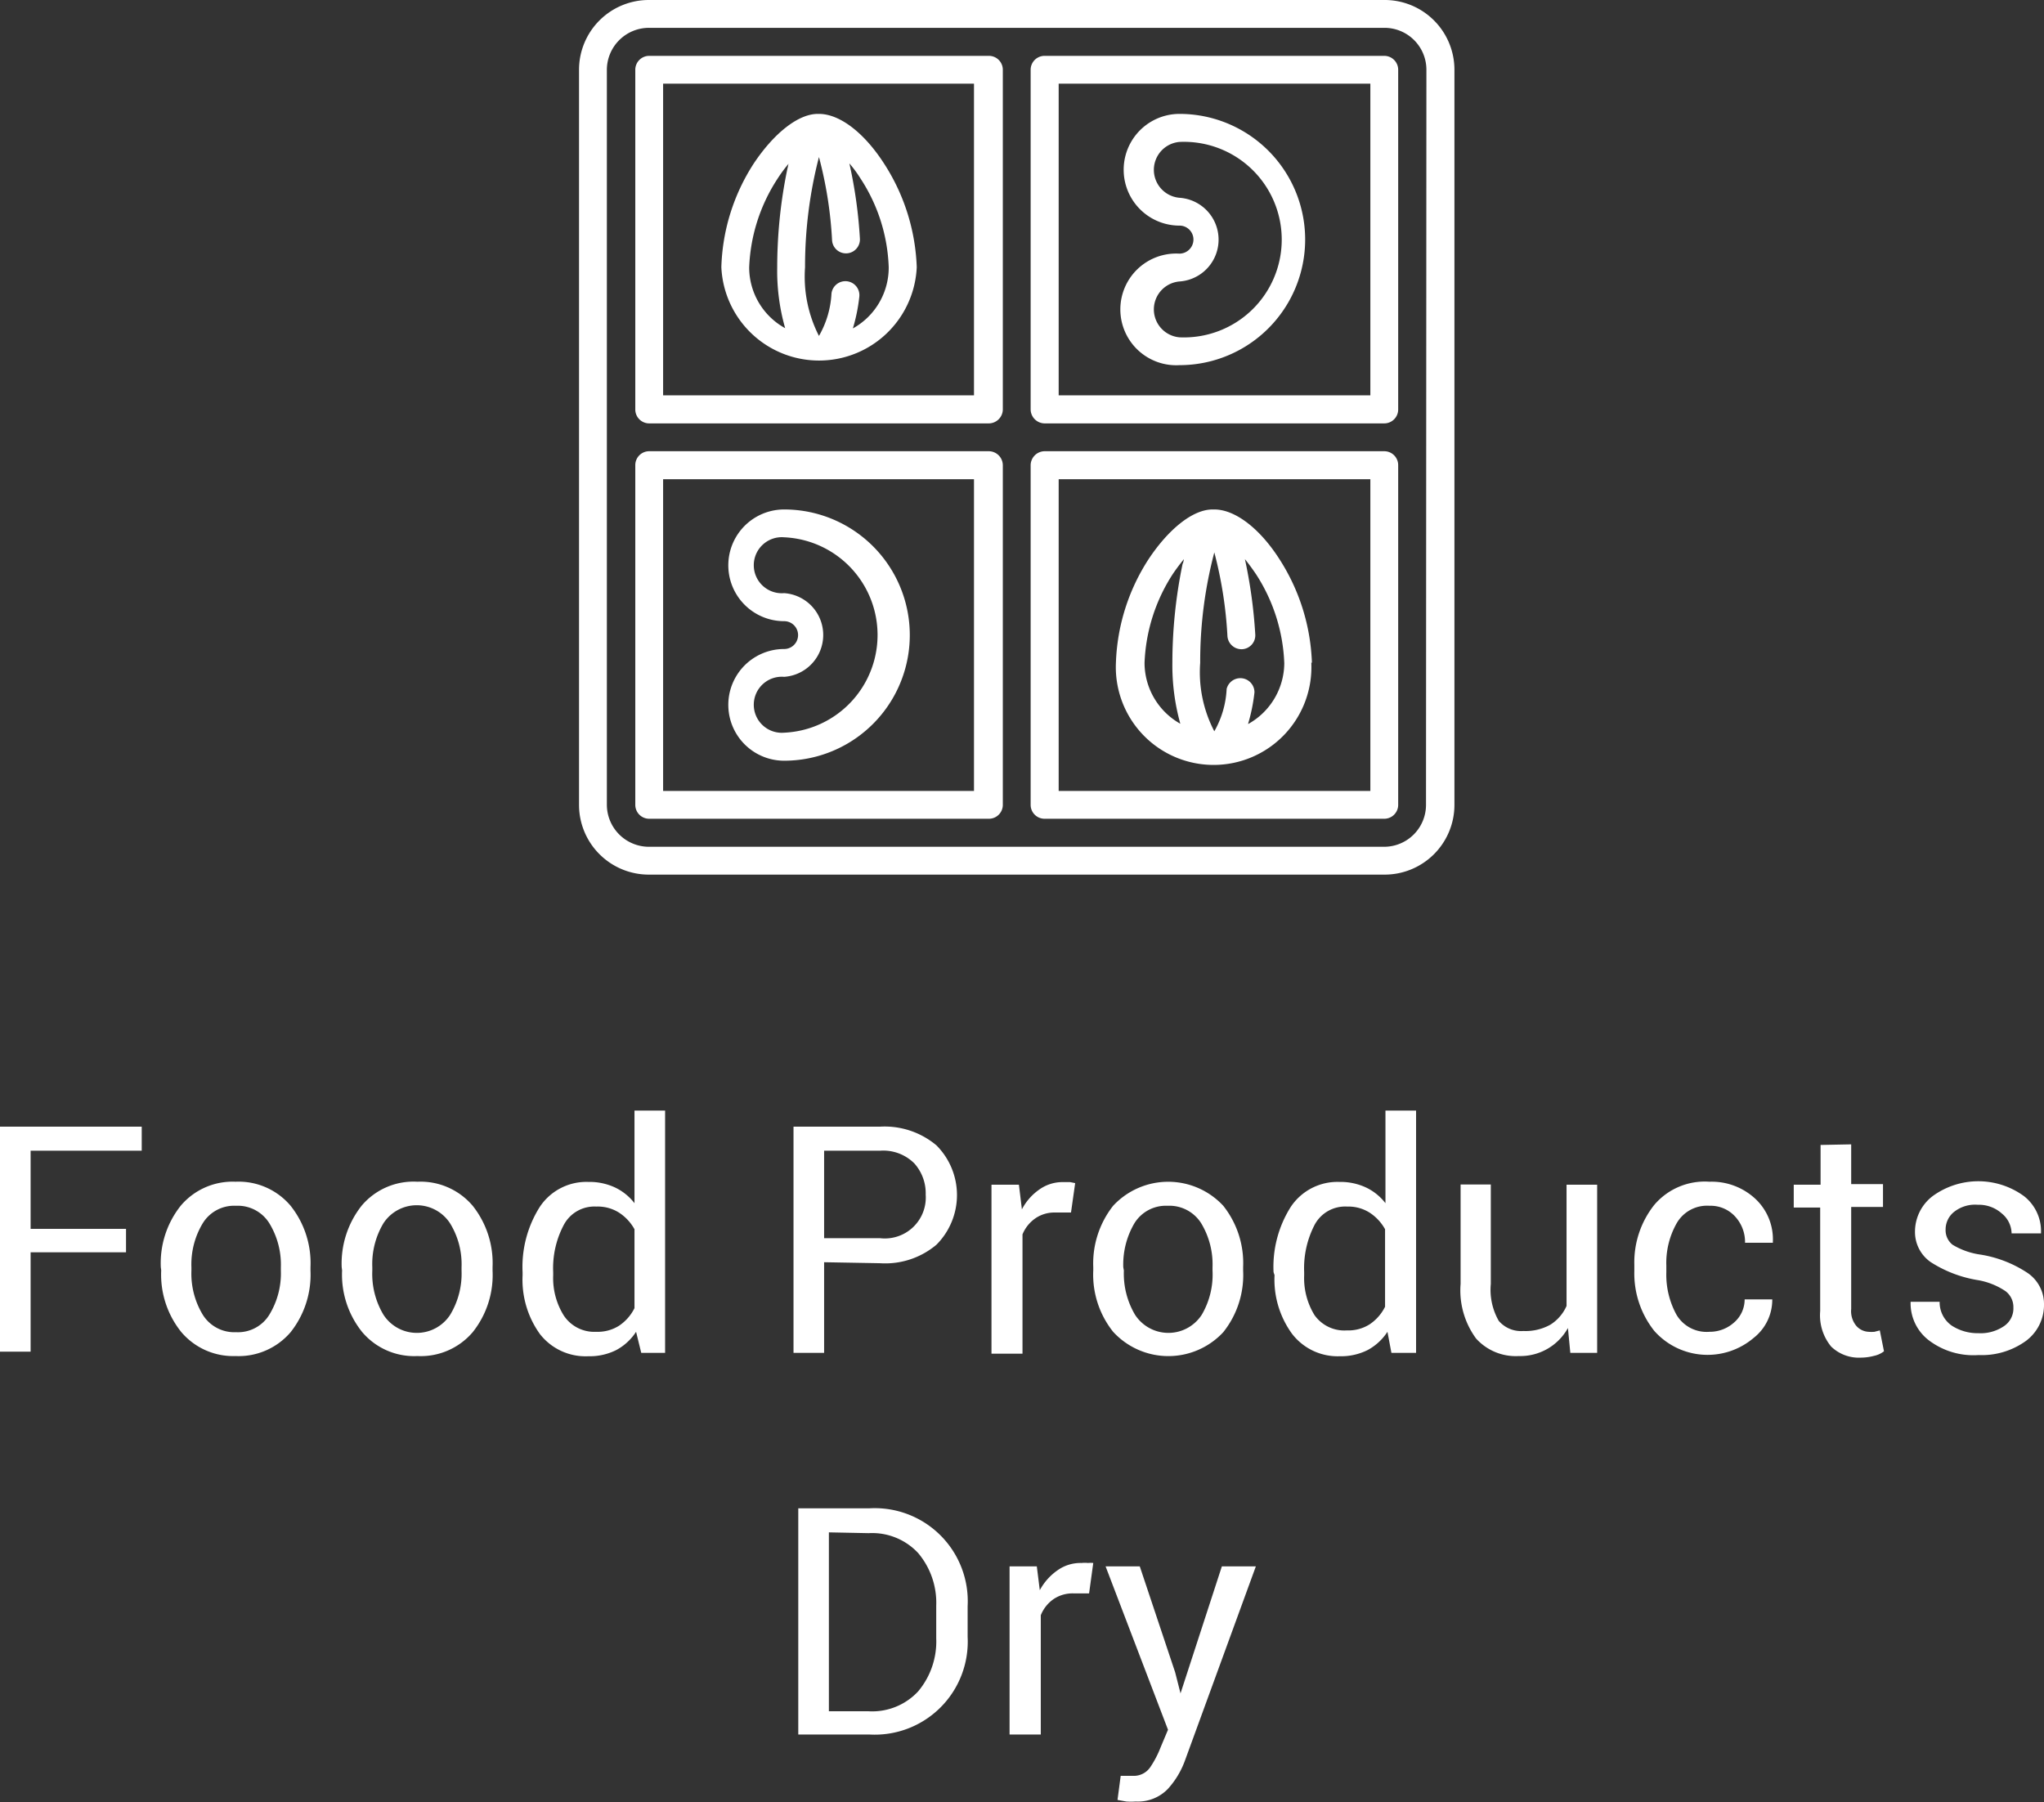 <svg xmlns="http://www.w3.org/2000/svg" viewBox="0 0 102.83 90.67"><rect x="0" y="0" width="102.83" height="90.67" fill="#333333" stroke="none"/><defs><style>.cls-1{fill:#fff;}</style></defs><title>foodproducts_hover</title><g id="Layer_2" data-name="Layer 2"><g id="Layer_1-2" data-name="Layer 1"><path class="cls-1" d="M6.34,63H1.54v5H0V56.68H7.13v1.21H1.54v3.93h4.8Z"/><path class="cls-1" d="M8.09,63.75a4.64,4.64,0,0,1,1-3.09,3.41,3.41,0,0,1,2.76-1.21,3.42,3.42,0,0,1,2.77,1.21,4.64,4.64,0,0,1,1,3.09v.17a4.66,4.66,0,0,1-1,3.1,3.44,3.44,0,0,1-2.77,1.2A3.42,3.42,0,0,1,9.11,67a4.61,4.61,0,0,1-1-3.09Zm1.54.17a4,4,0,0,0,.57,2.22,1.87,1.87,0,0,0,1.68.88,1.85,1.85,0,0,0,1.67-.88,4,4,0,0,0,.58-2.22v-.17a4,4,0,0,0-.58-2.21,1.87,1.87,0,0,0-1.68-.88,1.85,1.85,0,0,0-1.67.88,4,4,0,0,0-.57,2.21Z"/><path class="cls-1" d="M17.19,63.75a4.69,4.69,0,0,1,1-3.09A3.41,3.41,0,0,1,21,59.45a3.44,3.44,0,0,1,2.78,1.21,4.64,4.64,0,0,1,1,3.09v.17a4.61,4.61,0,0,1-1,3.1A3.43,3.43,0,0,1,21,68.22,3.42,3.42,0,0,1,18.21,67a4.61,4.61,0,0,1-1-3.09Zm1.54.17a4,4,0,0,0,.56,2.22,2,2,0,0,0,3.36,0,4,4,0,0,0,.57-2.22v-.17a3.93,3.93,0,0,0-.58-2.21,2,2,0,0,0-3.35,0,4,4,0,0,0-.56,2.21Z"/><path class="cls-1" d="M26.29,64a5.64,5.64,0,0,1,.87-3.29,2.81,2.81,0,0,1,2.44-1.25,3.05,3.05,0,0,1,1.32.27,2.69,2.69,0,0,1,1,.8V55.87h1.54V68.06H32.26L32,67a2.72,2.72,0,0,1-1,.92,3,3,0,0,1-1.41.31,2.91,2.91,0,0,1-2.43-1.12,4.68,4.68,0,0,1-.87-2.95Zm1.54.16a3.56,3.56,0,0,0,.52,2A1.84,1.84,0,0,0,30,67a2,2,0,0,0,1.15-.31,2.29,2.29,0,0,0,.77-.88V61.84a2.37,2.37,0,0,0-.77-.83A2,2,0,0,0,30,60.7a1.74,1.74,0,0,0-1.63.91A4.64,4.64,0,0,0,27.83,64Z"/><path class="cls-1" d="M41.46,63.5v4.56H39.92V56.68h4.35a4.05,4.05,0,0,1,2.84.94,3.54,3.54,0,0,1,0,5,4,4,0,0,1-2.84.93Zm0-1.21h2.81a2.06,2.06,0,0,0,2.3-2.19A2.25,2.25,0,0,0,46,58.53a2.21,2.21,0,0,0-1.73-.64H41.46Z"/><path class="cls-1" d="M53.88,61l-.79,0a1.68,1.68,0,0,0-1,.29,1.82,1.82,0,0,0-.65.81v6H49.88V59.6h1.38l.15,1.24a2.77,2.77,0,0,1,.88-1,2,2,0,0,1,1.22-.37l.33,0,.25.05Z"/><path class="cls-1" d="M55,63.75a4.69,4.69,0,0,1,1-3.09,3.78,3.78,0,0,1,5.54,0,4.64,4.64,0,0,1,1,3.09v.17a4.61,4.61,0,0,1-1,3.1A3.77,3.77,0,0,1,56,67a4.61,4.61,0,0,1-1-3.09Zm1.54.17a4.06,4.06,0,0,0,.56,2.22,2,2,0,0,0,3.36,0A4,4,0,0,0,61,63.92v-.17a4,4,0,0,0-.57-2.21,1.89,1.89,0,0,0-1.69-.88,1.86,1.86,0,0,0-1.67.88,4.1,4.1,0,0,0-.56,2.21Z"/><path class="cls-1" d="M64.07,64a5.64,5.64,0,0,1,.87-3.29,2.82,2.82,0,0,1,2.44-1.25,3.05,3.05,0,0,1,1.32.27,2.69,2.69,0,0,1,1,.8V55.87h1.54V68.06H70L69.8,67a2.72,2.72,0,0,1-1,.92,3,3,0,0,1-1.41.31A2.89,2.89,0,0,1,65,67.1a4.63,4.63,0,0,1-.88-2.95Zm1.54.16a3.56,3.56,0,0,0,.52,2,1.84,1.84,0,0,0,1.63.77,2,2,0,0,0,1.15-.31,2.29,2.29,0,0,0,.77-.88V61.84a2.37,2.37,0,0,0-.77-.83,2,2,0,0,0-1.14-.31,1.74,1.74,0,0,0-1.63.91A4.74,4.74,0,0,0,65.61,64Z"/><path class="cls-1" d="M78.88,66.81a2.74,2.74,0,0,1-2.47,1.41,2.69,2.69,0,0,1-2.15-.88,4.09,4.09,0,0,1-.78-2.75v-5H75v5a3.15,3.15,0,0,0,.4,1.86,1.48,1.48,0,0,0,1.24.51A2.56,2.56,0,0,0,78,66.64a2.13,2.13,0,0,0,.81-.94V59.6h1.54v8.46H79Z"/><path class="cls-1" d="M86,67a1.83,1.83,0,0,0,1.24-.47,1.53,1.53,0,0,0,.53-1.16h1.39l0,0a2.44,2.44,0,0,1-.94,1.94,3.58,3.58,0,0,1-5-.36,4.65,4.65,0,0,1-1-3v-.33a4.65,4.65,0,0,1,1-3A3.33,3.33,0,0,1,86,59.45a3.23,3.23,0,0,1,2.32.87,2.79,2.79,0,0,1,.87,2.15l0,.05h-1.4a1.89,1.89,0,0,0-.5-1.32A1.67,1.67,0,0,0,86,60.66a1.76,1.76,0,0,0-1.65.88,4.05,4.05,0,0,0-.52,2.13V64a4.19,4.19,0,0,0,.51,2.14A1.76,1.76,0,0,0,86,67Z"/><path class="cls-1" d="M93.13,57.57v2h1.6v1.15h-1.6v5.13a1.16,1.16,0,0,0,.24.83A.87.87,0,0,0,94,67a1.77,1.77,0,0,0,.3,0l.27-.07.21,1.05a1.23,1.23,0,0,1-.5.23,2.63,2.63,0,0,1-.67.09,2,2,0,0,1-1.49-.56,2.47,2.47,0,0,1-.55-1.78V60.75H90.24V59.6h1.35v-2Z"/><path class="cls-1" d="M101.29,65.78a1,1,0,0,0-.39-.82,3.58,3.58,0,0,0-1.46-.57,6.23,6.23,0,0,1-2.3-.89,1.84,1.84,0,0,1-.8-1.55,2.25,2.25,0,0,1,.88-1.77,3.9,3.9,0,0,1,4.61,0,2.24,2.24,0,0,1,.85,1.82l0,.05H101.2a1.32,1.32,0,0,0-.49-1,1.73,1.73,0,0,0-1.21-.44,1.7,1.7,0,0,0-1.21.37,1.13,1.13,0,0,0-.41.87.93.93,0,0,0,.35.77,3.69,3.69,0,0,0,1.43.5,6,6,0,0,1,2.36.93,1.89,1.89,0,0,1,.81,1.57,2.25,2.25,0,0,1-.91,1.84,3.79,3.79,0,0,1-2.38.71A3.71,3.71,0,0,1,97,67.4a2.34,2.34,0,0,1-.88-1.91l0,0h1.46a1.43,1.43,0,0,0,.61,1.2,2.39,2.39,0,0,0,1.34.38,2.09,2.09,0,0,0,1.28-.35A1.07,1.07,0,0,0,101.29,65.78Z"/><path class="cls-1" d="M40.16,87.26V75.88h3.58a4.68,4.68,0,0,1,4.94,4.92v1.55a4.68,4.68,0,0,1-4.94,4.91ZM41.7,77.09v9h2a3.15,3.15,0,0,0,2.49-1,3.9,3.9,0,0,0,.91-2.67V80.78a3.88,3.88,0,0,0-.91-2.65,3.16,3.16,0,0,0-2.49-1Z"/><path class="cls-1" d="M54.79,80.16l-.79,0a1.71,1.71,0,0,0-1,.29,1.8,1.8,0,0,0-.64.81v6H50.79V78.8h1.37L52.31,80a2.88,2.88,0,0,1,.89-1,2,2,0,0,1,1.21-.37,1.69,1.69,0,0,1,.33,0,1.33,1.33,0,0,1,.26,0Z"/><path class="cls-1" d="M59.12,84.13l.27,1.06h0l2.08-6.39h1.71l-3.56,9.75A4.3,4.3,0,0,1,58.75,90a2.09,2.09,0,0,1-1.61.63,3.28,3.28,0,0,1-.48,0l-.44-.08.16-1.21h.27l.41,0a1,1,0,0,0,.81-.44,5,5,0,0,0,.52-1l.37-.88L55.62,78.8h1.72Z"/><path class="cls-1" d="M49.75,2.81H32.66a.7.7,0,0,0-.7.7V20.6a.7.7,0,0,0,.7.7H49.75a.71.71,0,0,0,.7-.7V3.51A.7.7,0,0,0,49.75,2.81ZM49,19.89H33.36V4.21H49Z"/><path class="cls-1" d="M69.64,0h-37a3.51,3.51,0,0,0-3.51,3.51v37A3.51,3.51,0,0,0,32.66,44h37a3.51,3.51,0,0,0,3.51-3.51v-37A3.51,3.51,0,0,0,69.64,0Zm2.1,40.49a2.11,2.11,0,0,1-2.1,2.11h-37a2.12,2.12,0,0,1-2.11-2.11v-37A2.12,2.12,0,0,1,32.66,1.4h37a2.11,2.11,0,0,1,2.1,2.11Z"/><path class="cls-1" d="M59.34,5.73a2.81,2.81,0,0,0,0,5.62.7.7,0,0,1,.7.7.71.71,0,0,1-.7.71,2.81,2.81,0,1,0,0,5.61,6.32,6.32,0,0,0,0-12.64Zm0,11.24a1.41,1.41,0,0,1,0-2.81,2.11,2.11,0,0,0,0-4.21,1.41,1.41,0,0,1,0-2.81,4.92,4.92,0,1,1,0,9.83Z"/><path class="cls-1" d="M69.64,2.81H52.55a.7.7,0,0,0-.7.7V20.6a.71.71,0,0,0,.7.7H69.64a.7.7,0,0,0,.7-.7V3.51A.7.7,0,0,0,69.64,2.81Zm-.7,17.08H53.26V4.21H68.94V19.89Z"/><path class="cls-1" d="M66,33.34a10.27,10.27,0,0,0-1.64-5.22c-1-1.56-2.24-2.49-3.27-2.49H61c-1,0-2.22,1-3.21,2.49a10.19,10.19,0,0,0-1.65,5.22h0a4.92,4.92,0,1,0,9.83,0Zm-6.5-5a24.56,24.56,0,0,0-.52,5,10.92,10.92,0,0,0,.4,3.07,3.52,3.52,0,0,1-1.8-3.06A8.81,8.81,0,0,1,59,28.88c.19-.28.38-.53.56-.75A2.25,2.25,0,0,1,59.51,28.35Zm3.29,8.07a8.79,8.79,0,0,0,.32-1.58.71.71,0,0,0-1.4-.17,4.75,4.75,0,0,1-.62,2.13,6.42,6.42,0,0,1-.71-3.45,21.52,21.52,0,0,1,.71-5.55A20.75,20.75,0,0,1,61.75,32a.71.71,0,0,0,.75.66.7.7,0,0,0,.65-.75,24.81,24.81,0,0,0-.52-3.78c.18.22.37.48.56.76a8.82,8.82,0,0,1,1.42,4.48A3.53,3.53,0,0,1,62.8,36.42Z"/><path class="cls-1" d="M69.64,22.7H52.55a.71.71,0,0,0-.7.71V40.49a.7.7,0,0,0,.7.7H69.64a.7.7,0,0,0,.7-.7V23.41A.7.7,0,0,0,69.64,22.7Zm-.7,17.09H53.26V24.11H68.94V39.79Z"/><path class="cls-1" d="M39.45,25.63a2.81,2.81,0,0,0,0,5.62.7.7,0,1,1,0,1.4,2.81,2.81,0,0,0,0,5.62,6.32,6.32,0,0,0,0-12.64Zm0,11.23a1.41,1.41,0,1,1,0-2.81,2.11,2.11,0,0,0,0-4.21,1.41,1.41,0,1,1,0-2.81,4.92,4.92,0,0,1,0,9.83Z"/><path class="cls-1" d="M49.75,22.7H32.66a.7.7,0,0,0-.7.71V40.49a.7.7,0,0,0,.7.7H49.75a.7.7,0,0,0,.7-.7V23.41A.71.71,0,0,0,49.75,22.7ZM49,39.79H33.36V24.11H49Z"/><path class="cls-1" d="M46.12,13.45a10.23,10.23,0,0,0-1.65-5.23c-1-1.55-2.23-2.49-3.27-2.49h-.06c-1,0-2.22,1-3.21,2.48a10.12,10.12,0,0,0-1.64,5.23h0a4.92,4.92,0,0,0,9.83,0Zm-6.5-5a24.49,24.49,0,0,0-.52,5,10.5,10.5,0,0,0,.4,3.06,3.49,3.49,0,0,1-1.81-3.06A8.76,8.76,0,0,1,39.11,9a7.15,7.15,0,0,1,.56-.76C39.65,8.31,39.64,8.38,39.62,8.46Zm3.29,8.06a8.79,8.79,0,0,0,.32-1.58.7.7,0,1,0-1.4-.16,4.76,4.76,0,0,1-.63,2.13,6.56,6.56,0,0,1-.7-3.45,22.06,22.06,0,0,1,.7-5.55,20.38,20.38,0,0,1,.66,4.19.7.7,0,0,0,1.4-.09,23.42,23.42,0,0,0-.53-3.78,6,6,0,0,1,.56.76,8.66,8.66,0,0,1,1.42,4.47A3.5,3.5,0,0,1,42.91,16.52Z"/></g></g></svg>